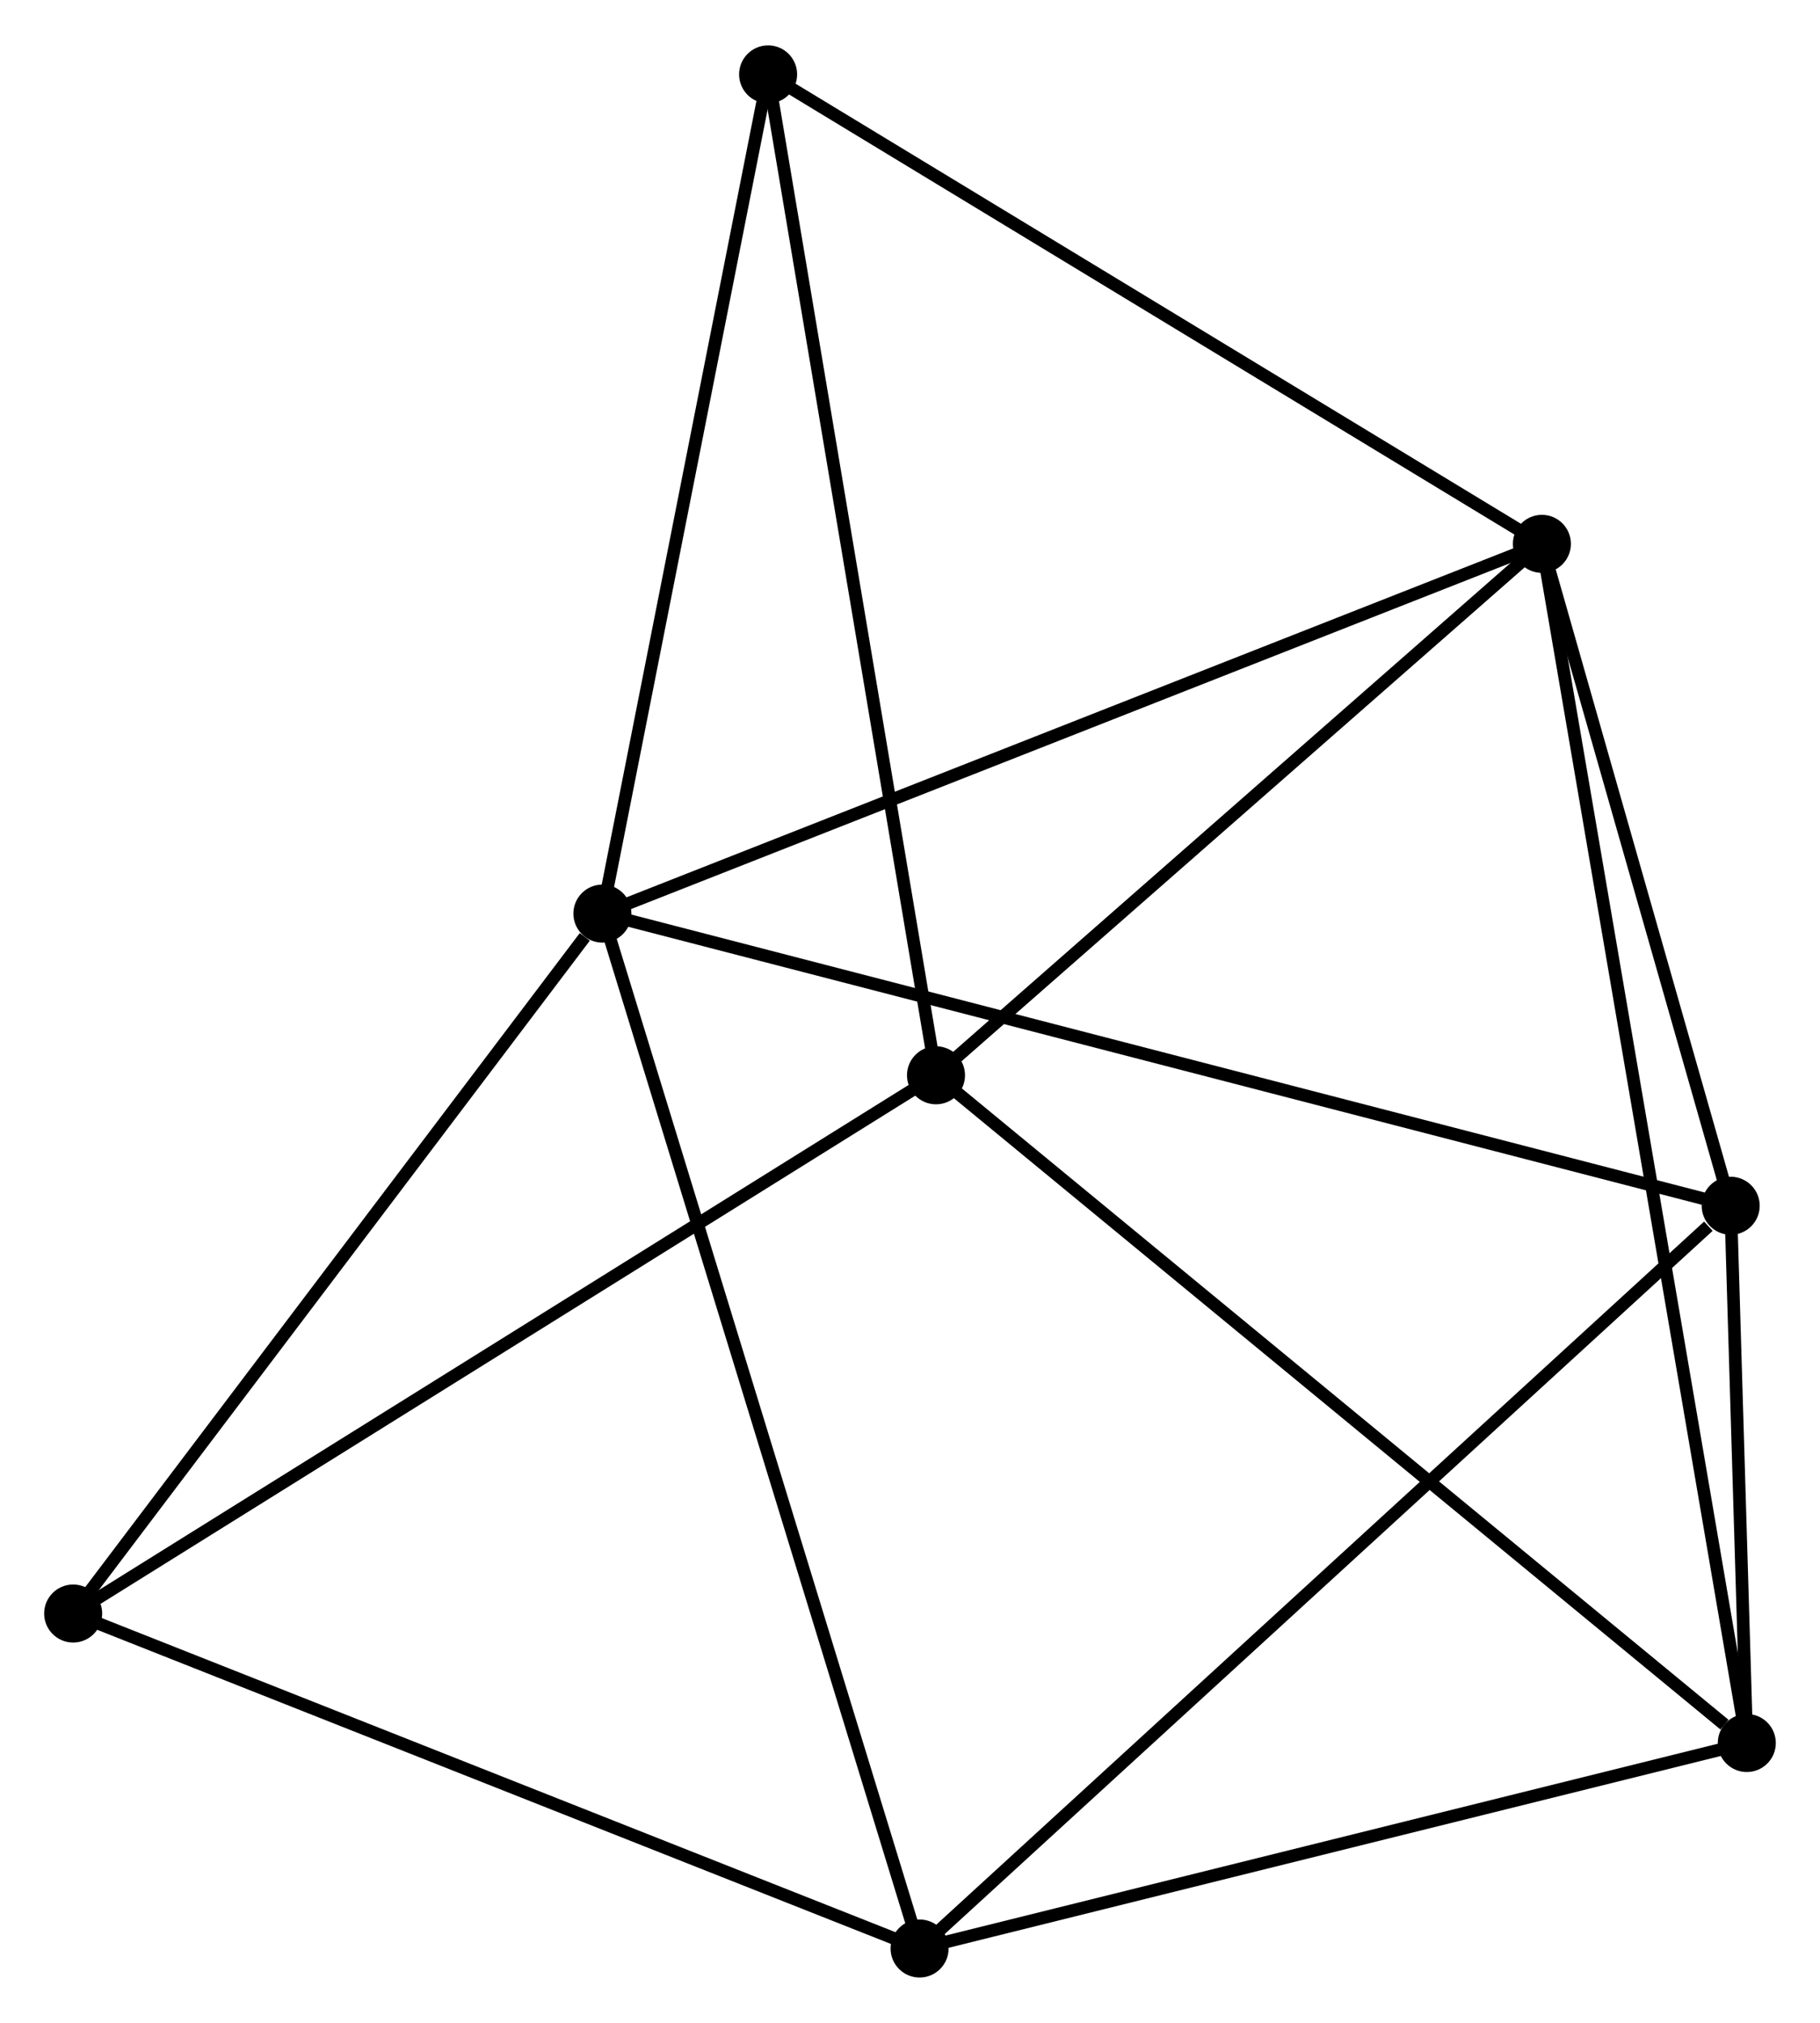 <?xml version="1.0" encoding="UTF-8" standalone="no"?>
<!DOCTYPE svg PUBLIC "-//W3C//DTD SVG 1.1//EN"
 "http://www.w3.org/Graphics/SVG/1.1/DTD/svg11.dtd">
<!-- Generated by graphviz version 2.36.0 (20140111.2315)
 -->
<!-- Title: %3 Pages: 1 -->
<svg width="144pt" height="160pt"
 viewBox="0.00 0.00 144.28 160.12" xmlns="http://www.w3.org/2000/svg" xmlns:xlink="http://www.w3.org/1999/xlink">
<g id="graph0" class="graph" transform="scale(1 1) rotate(0) translate(4 156.125)">
<title>%3</title>
<!-- 0 -->
<g id="node1" class="node"><title>0</title>
<ellipse fill="black" stroke="black" cx="43.755" cy="-83.818" rx="1.8" ry="1.8"/>
</g>
<!-- 1 -->
<g id="node2" class="node"><title>1</title>
<ellipse fill="black" stroke="black" cx="118.233" cy="-113.12" rx="1.8" ry="1.8"/>
</g>
<!-- 0&#45;&#45;1 -->
<g id="edge1" class="edge"><title>0&#45;&#45;1</title>
<path fill="none" stroke="black" d="M45.596,-84.543C55.9,-88.597 106.321,-108.433 116.457,-112.421"/>
</g>
<!-- 3 -->
<g id="node3" class="node"><title>3</title>
<ellipse fill="black" stroke="black" cx="68.9" cy="-1.8" rx="1.8" ry="1.8"/>
</g>
<!-- 0&#45;&#45;3 -->
<g id="edge2" class="edge"><title>0&#45;&#45;3</title>
<path fill="none" stroke="black" d="M44.376,-81.791C47.855,-70.444 64.878,-14.918 68.3,-3.757"/>
</g>
<!-- 4 -->
<g id="node4" class="node"><title>4</title>
<ellipse fill="black" stroke="black" cx="133.2" cy="-60.663" rx="1.8" ry="1.8"/>
</g>
<!-- 0&#45;&#45;4 -->
<g id="edge3" class="edge"><title>0&#45;&#45;4</title>
<path fill="none" stroke="black" d="M45.623,-83.335C57.263,-80.321 119.731,-64.15 131.342,-61.144"/>
</g>
<!-- 6 -->
<g id="node5" class="node"><title>6</title>
<ellipse fill="black" stroke="black" cx="56.892" cy="-150.325" rx="1.8" ry="1.8"/>
</g>
<!-- 0&#45;&#45;6 -->
<g id="edge4" class="edge"><title>0&#45;&#45;6</title>
<path fill="none" stroke="black" d="M44.134,-85.737C46.052,-95.449 54.673,-139.093 56.536,-148.525"/>
</g>
<!-- 7 -->
<g id="node6" class="node"><title>7</title>
<ellipse fill="black" stroke="black" cx="1.8" cy="-28.348" rx="1.8" ry="1.8"/>
</g>
<!-- 0&#45;&#45;7 -->
<g id="edge5" class="edge"><title>0&#45;&#45;7</title>
<path fill="none" stroke="black" d="M42.359,-81.973C35.875,-73.4 8.769,-37.562 2.917,-29.825"/>
</g>
<!-- 1&#45;&#45;4 -->
<g id="edge7" class="edge"><title>1&#45;&#45;4</title>
<path fill="none" stroke="black" d="M118.731,-111.375C121.004,-103.41 130.377,-70.557 132.684,-62.469"/>
</g>
<!-- 1&#45;&#45;6 -->
<g id="edge9" class="edge"><title>1&#45;&#45;6</title>
<path fill="none" stroke="black" d="M116.464,-114.193C107.506,-119.626 67.251,-144.042 58.552,-149.318"/>
</g>
<!-- 2 -->
<g id="node7" class="node"><title>2</title>
<ellipse fill="black" stroke="black" cx="70.201" cy="-71.003" rx="1.8" ry="1.8"/>
</g>
<!-- 1&#45;&#45;2 -->
<g id="edge6" class="edge"><title>1&#45;&#45;2</title>
<path fill="none" stroke="black" d="M116.635,-111.719C109.343,-105.324 79.261,-78.947 71.854,-72.453"/>
</g>
<!-- 5 -->
<g id="node8" class="node"><title>5</title>
<ellipse fill="black" stroke="black" cx="134.477" cy="-18.086" rx="1.8" ry="1.8"/>
</g>
<!-- 1&#45;&#45;5 -->
<g id="edge8" class="edge"><title>1&#45;&#45;5</title>
<path fill="none" stroke="black" d="M118.573,-111.135C120.687,-98.767 132.031,-32.396 134.139,-20.06"/>
</g>
<!-- 3&#45;&#45;4 -->
<g id="edge13" class="edge"><title>3&#45;&#45;4</title>
<path fill="none" stroke="black" d="M70.489,-3.255C79.308,-11.328 122.161,-50.558 131.43,-59.043"/>
</g>
<!-- 3&#45;&#45;7 -->
<g id="edge15" class="edge"><title>3&#45;&#45;7</title>
<path fill="none" stroke="black" d="M66.964,-2.566C57.166,-6.443 13.132,-23.865 3.616,-27.63"/>
</g>
<!-- 3&#45;&#45;5 -->
<g id="edge14" class="edge"><title>3&#45;&#45;5</title>
<path fill="none" stroke="black" d="M70.792,-2.27C80.368,-4.648 123.402,-15.335 132.702,-17.645"/>
</g>
<!-- 4&#45;&#45;5 -->
<g id="edge16" class="edge"><title>4&#45;&#45;5</title>
<path fill="none" stroke="black" d="M133.255,-58.834C133.461,-51.957 134.189,-27.676 134.412,-20.256"/>
</g>
<!-- 2&#45;&#45;6 -->
<g id="edge11" class="edge"><title>2&#45;&#45;6</title>
<path fill="none" stroke="black" d="M69.872,-72.964C68.031,-83.938 59.02,-137.638 57.209,-148.433"/>
</g>
<!-- 2&#45;&#45;7 -->
<g id="edge12" class="edge"><title>2&#45;&#45;7</title>
<path fill="none" stroke="black" d="M68.51,-69.948C59.129,-64.098 13.543,-35.671 3.683,-29.523"/>
</g>
<!-- 2&#45;&#45;5 -->
<g id="edge10" class="edge"><title>2&#45;&#45;5</title>
<path fill="none" stroke="black" d="M71.79,-69.695C80.605,-62.437 123.442,-27.17 132.708,-19.542"/>
</g>
</g>
</svg>
